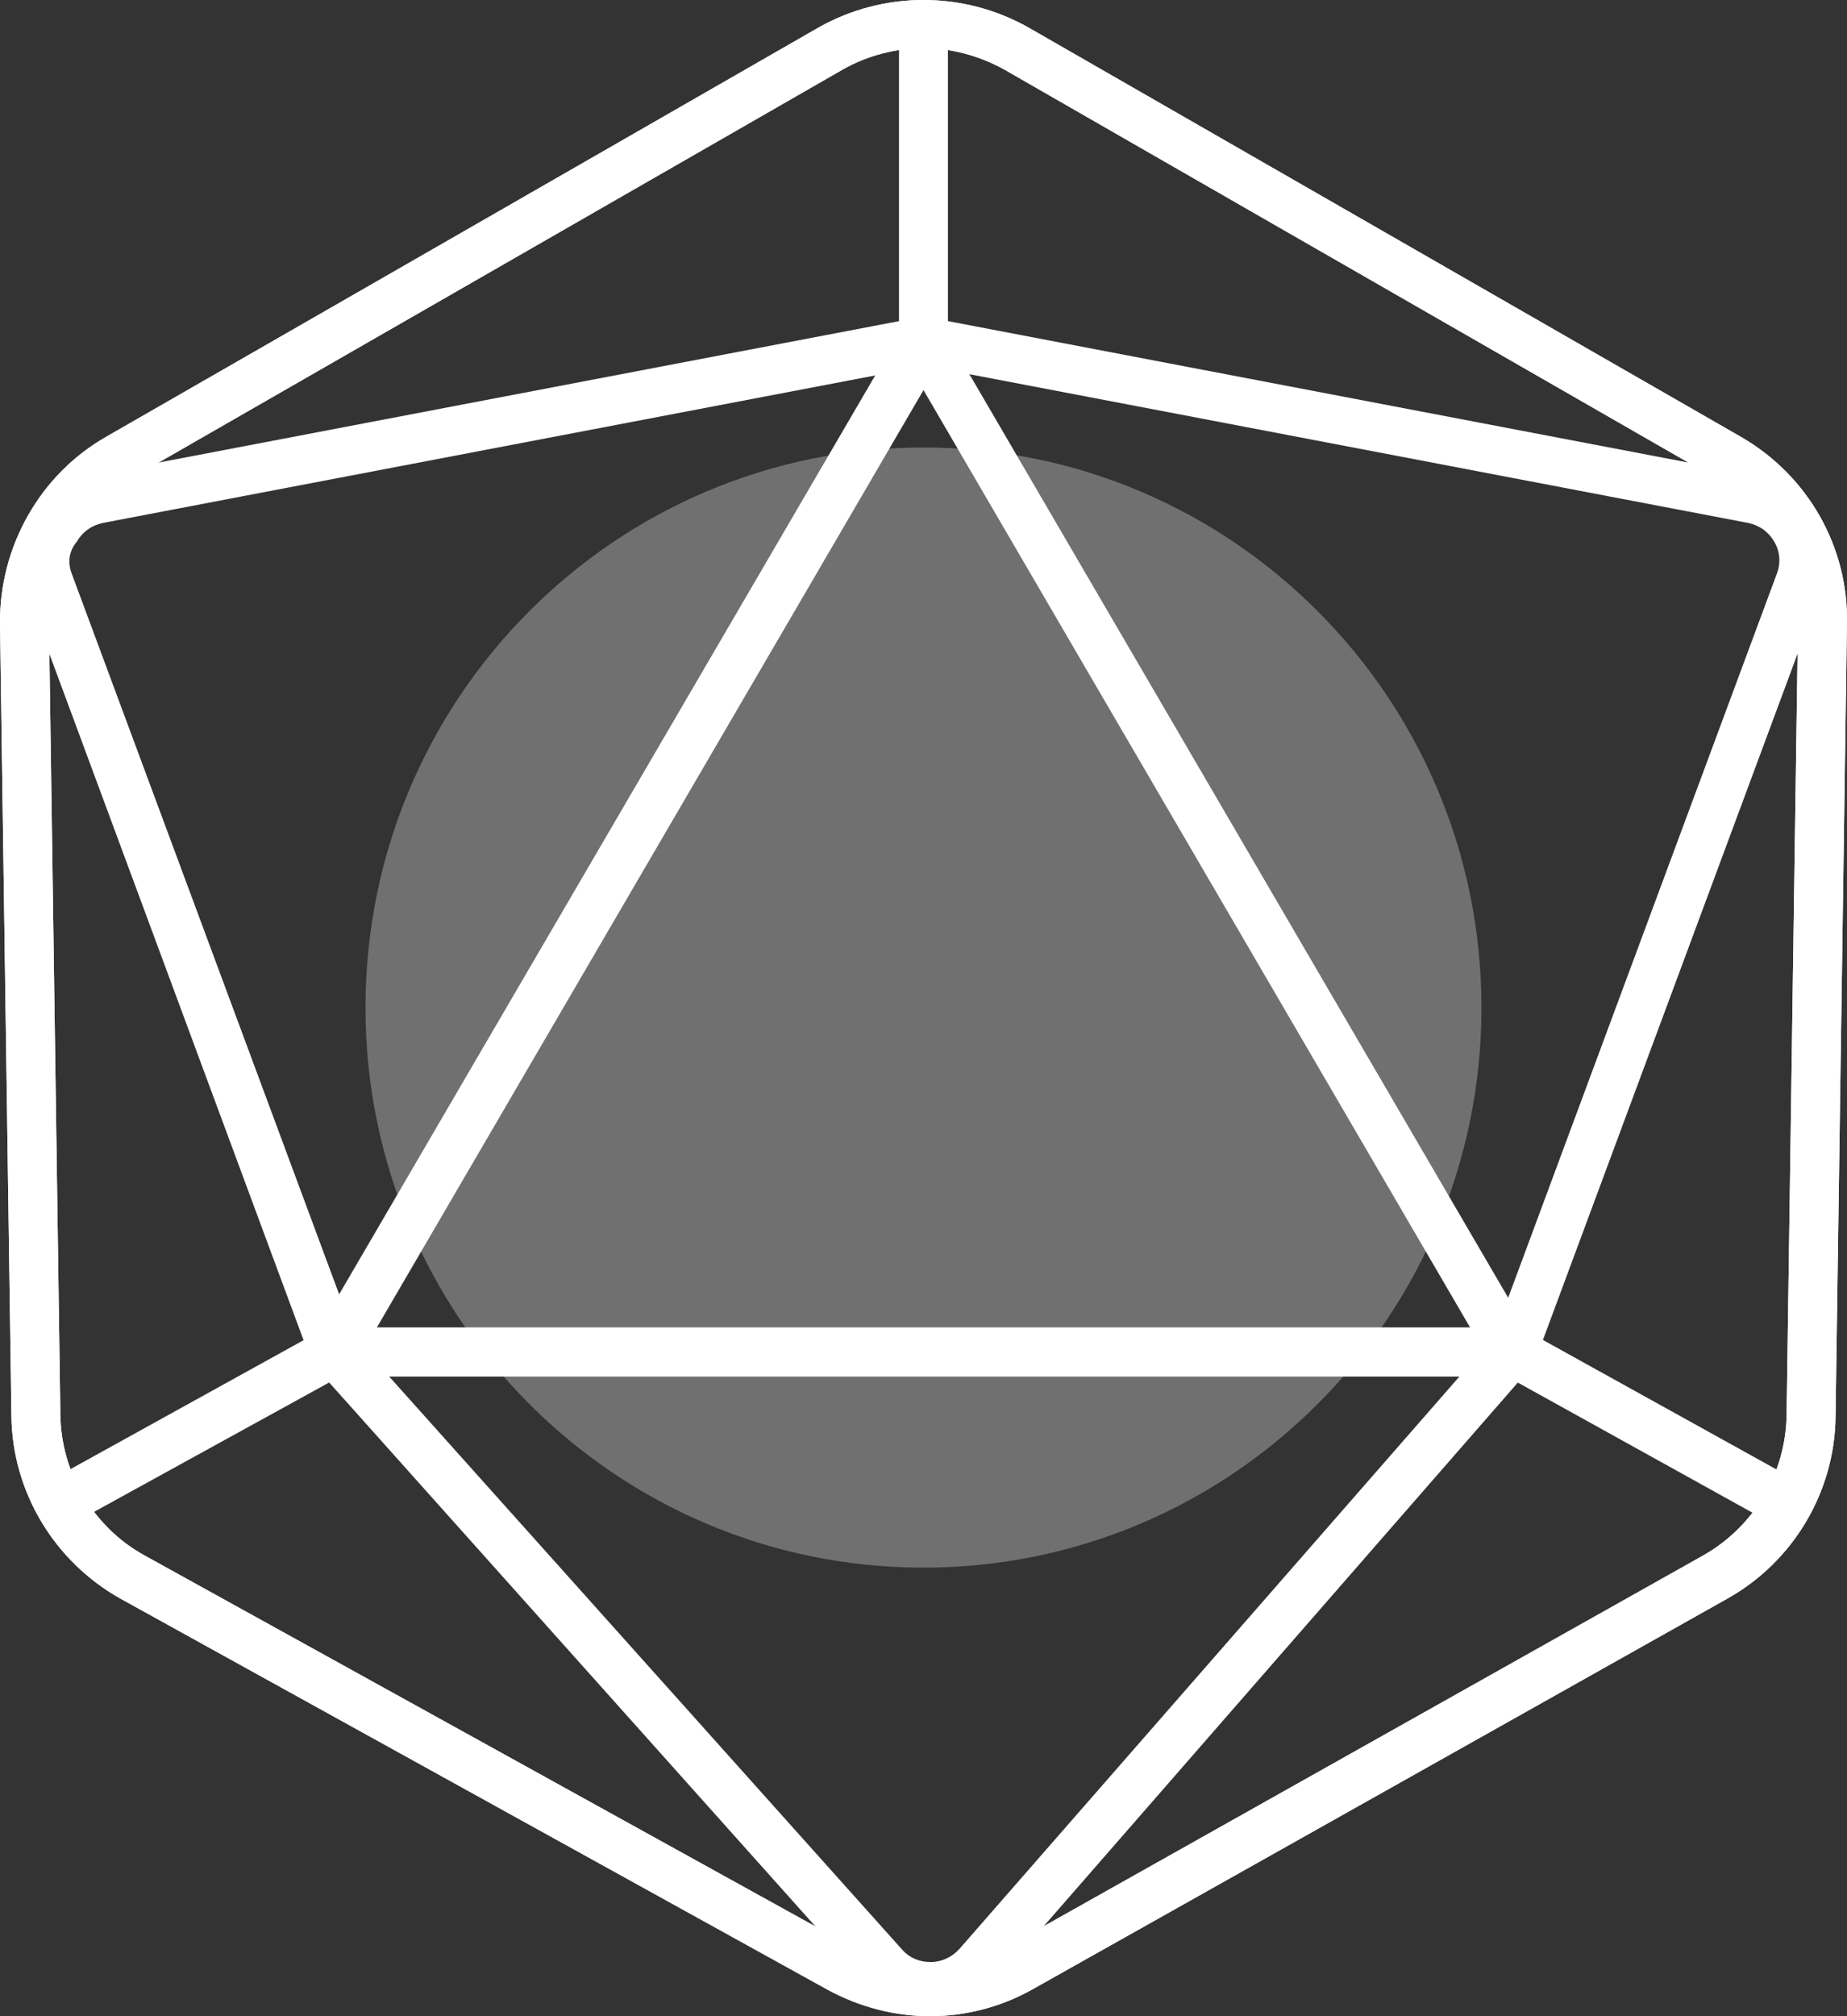 <svg width="44" height="48" viewBox="0 0 44 48" fill="none" xmlns="http://www.w3.org/2000/svg">
<rect x="0" y="0" width="44" height="48" fill="#333333" stroke="none"/>
<path d="M22.155 48C21.319 48 20.484 47.785 19.726 47.375L2.877 38.063C1.302 37.185 0.292 35.525 0.272 33.71L0 14.851C-0.019 13.016 0.953 11.298 2.527 10.4L2.818 10.908L2.527 10.4L19.493 0.659C21.047 -0.22 22.952 -0.22 24.507 0.659L41.472 10.4C43.066 11.318 44.038 13.016 43.999 14.851L43.727 33.729C43.707 35.525 42.716 37.185 41.142 38.063L24.604 47.356C23.846 47.785 22.991 48 22.155 48ZM22 1.147C21.339 1.147 20.659 1.323 20.076 1.655L3.11 11.396C1.885 12.099 1.147 13.426 1.166 14.832L1.438 33.69C1.458 35.076 2.235 36.365 3.44 37.029L20.289 46.341C21.475 46.985 22.874 46.985 24.04 46.321L40.578 37.029C41.783 36.345 42.541 35.076 42.561 33.69L42.833 14.812C42.852 13.407 42.114 12.099 40.889 11.396L23.924 1.655C23.321 1.323 22.66 1.147 22 1.147Z" fill="white"/>
<path opacity="0.3" d="M22 37.321C29.341 37.321 35.292 31.351 35.292 23.988C35.292 16.623 29.341 10.654 22 10.654C14.658 10.654 8.707 16.623 8.707 23.988C8.707 31.351 14.658 37.321 22 37.321Z" fill="white"/>
<path d="M22.155 48C21.319 48 20.484 47.785 19.726 47.375L2.877 38.063C1.302 37.185 0.292 35.525 0.272 33.71L0 14.851C-0.019 13.016 0.953 11.298 2.527 10.4L2.818 10.908L2.527 10.4L19.493 0.659C21.047 -0.22 22.952 -0.22 24.507 0.659L41.472 10.4C43.066 11.318 44.038 13.016 43.999 14.851L43.727 33.729C43.707 35.525 42.716 37.185 41.142 38.063L24.604 47.356C23.846 47.785 22.991 48 22.155 48ZM22 1.147C21.339 1.147 20.659 1.323 20.076 1.655L3.11 11.396C1.885 12.099 1.147 13.426 1.166 14.832L1.438 33.69C1.458 35.076 2.235 36.365 3.44 37.029L20.289 46.341C21.475 46.985 22.874 46.985 24.04 46.321L40.578 37.029C41.783 36.345 42.541 35.076 42.561 33.69L42.833 14.812C42.852 13.407 42.114 12.099 40.889 11.396L23.924 1.655C23.321 1.323 22.66 1.147 22 1.147Z" fill="white"/>
<path d="M22.155 47.883C21.572 47.883 21.008 47.629 20.62 47.199L7.715 32.772C7.541 32.577 7.405 32.362 7.307 32.109L0.622 14.07C0.408 13.504 0.467 12.86 0.758 12.333C1.05 11.806 1.574 11.435 2.177 11.318L21.611 7.608C21.863 7.55 22.136 7.55 22.388 7.608L41.822 11.318C42.425 11.435 42.93 11.806 43.241 12.333C43.532 12.86 43.591 13.504 43.377 14.07L36.672 32.128C36.575 32.362 36.458 32.577 36.283 32.772L23.71 47.18C23.321 47.629 22.757 47.883 22.155 47.883ZM1.71 13.66L8.415 31.718C8.454 31.816 8.512 31.913 8.59 32.011L21.494 46.418C21.669 46.614 21.902 46.711 22.174 46.711C22.427 46.711 22.68 46.594 22.855 46.399L35.448 31.992C35.526 31.913 35.584 31.816 35.623 31.718L42.328 13.66C42.425 13.406 42.405 13.133 42.269 12.899C42.133 12.665 41.919 12.508 41.647 12.45L22.213 8.741C22.097 8.721 21.98 8.721 21.883 8.741L2.449 12.45C2.177 12.508 1.963 12.665 1.827 12.899C1.633 13.133 1.613 13.406 1.71 13.66Z" fill="white"/>
<path d="M35.584 32.772H8.415C8.104 32.772 7.832 32.616 7.677 32.343C7.521 32.089 7.521 31.757 7.677 31.503L21.261 8.233C21.416 7.979 21.689 7.823 21.98 7.823C22.272 7.823 22.563 7.979 22.699 8.233L36.283 31.503C36.439 31.757 36.439 32.089 36.283 32.343C36.167 32.597 35.875 32.772 35.584 32.772ZM8.979 31.601H35.02L22 9.287L8.979 31.601Z" fill="white"/>
<path d="M1.672 36.306L1.108 35.291L7.677 31.66L8.24 32.694L1.672 36.306Z" fill="white"/>
<path d="M42.347 36.345L35.759 32.694L36.322 31.66L42.91 35.31L42.347 36.345Z" fill="white"/>
<path d="M22.582 0.561H21.416V8.155H22.582V0.561Z" fill="white"/>
</svg>

